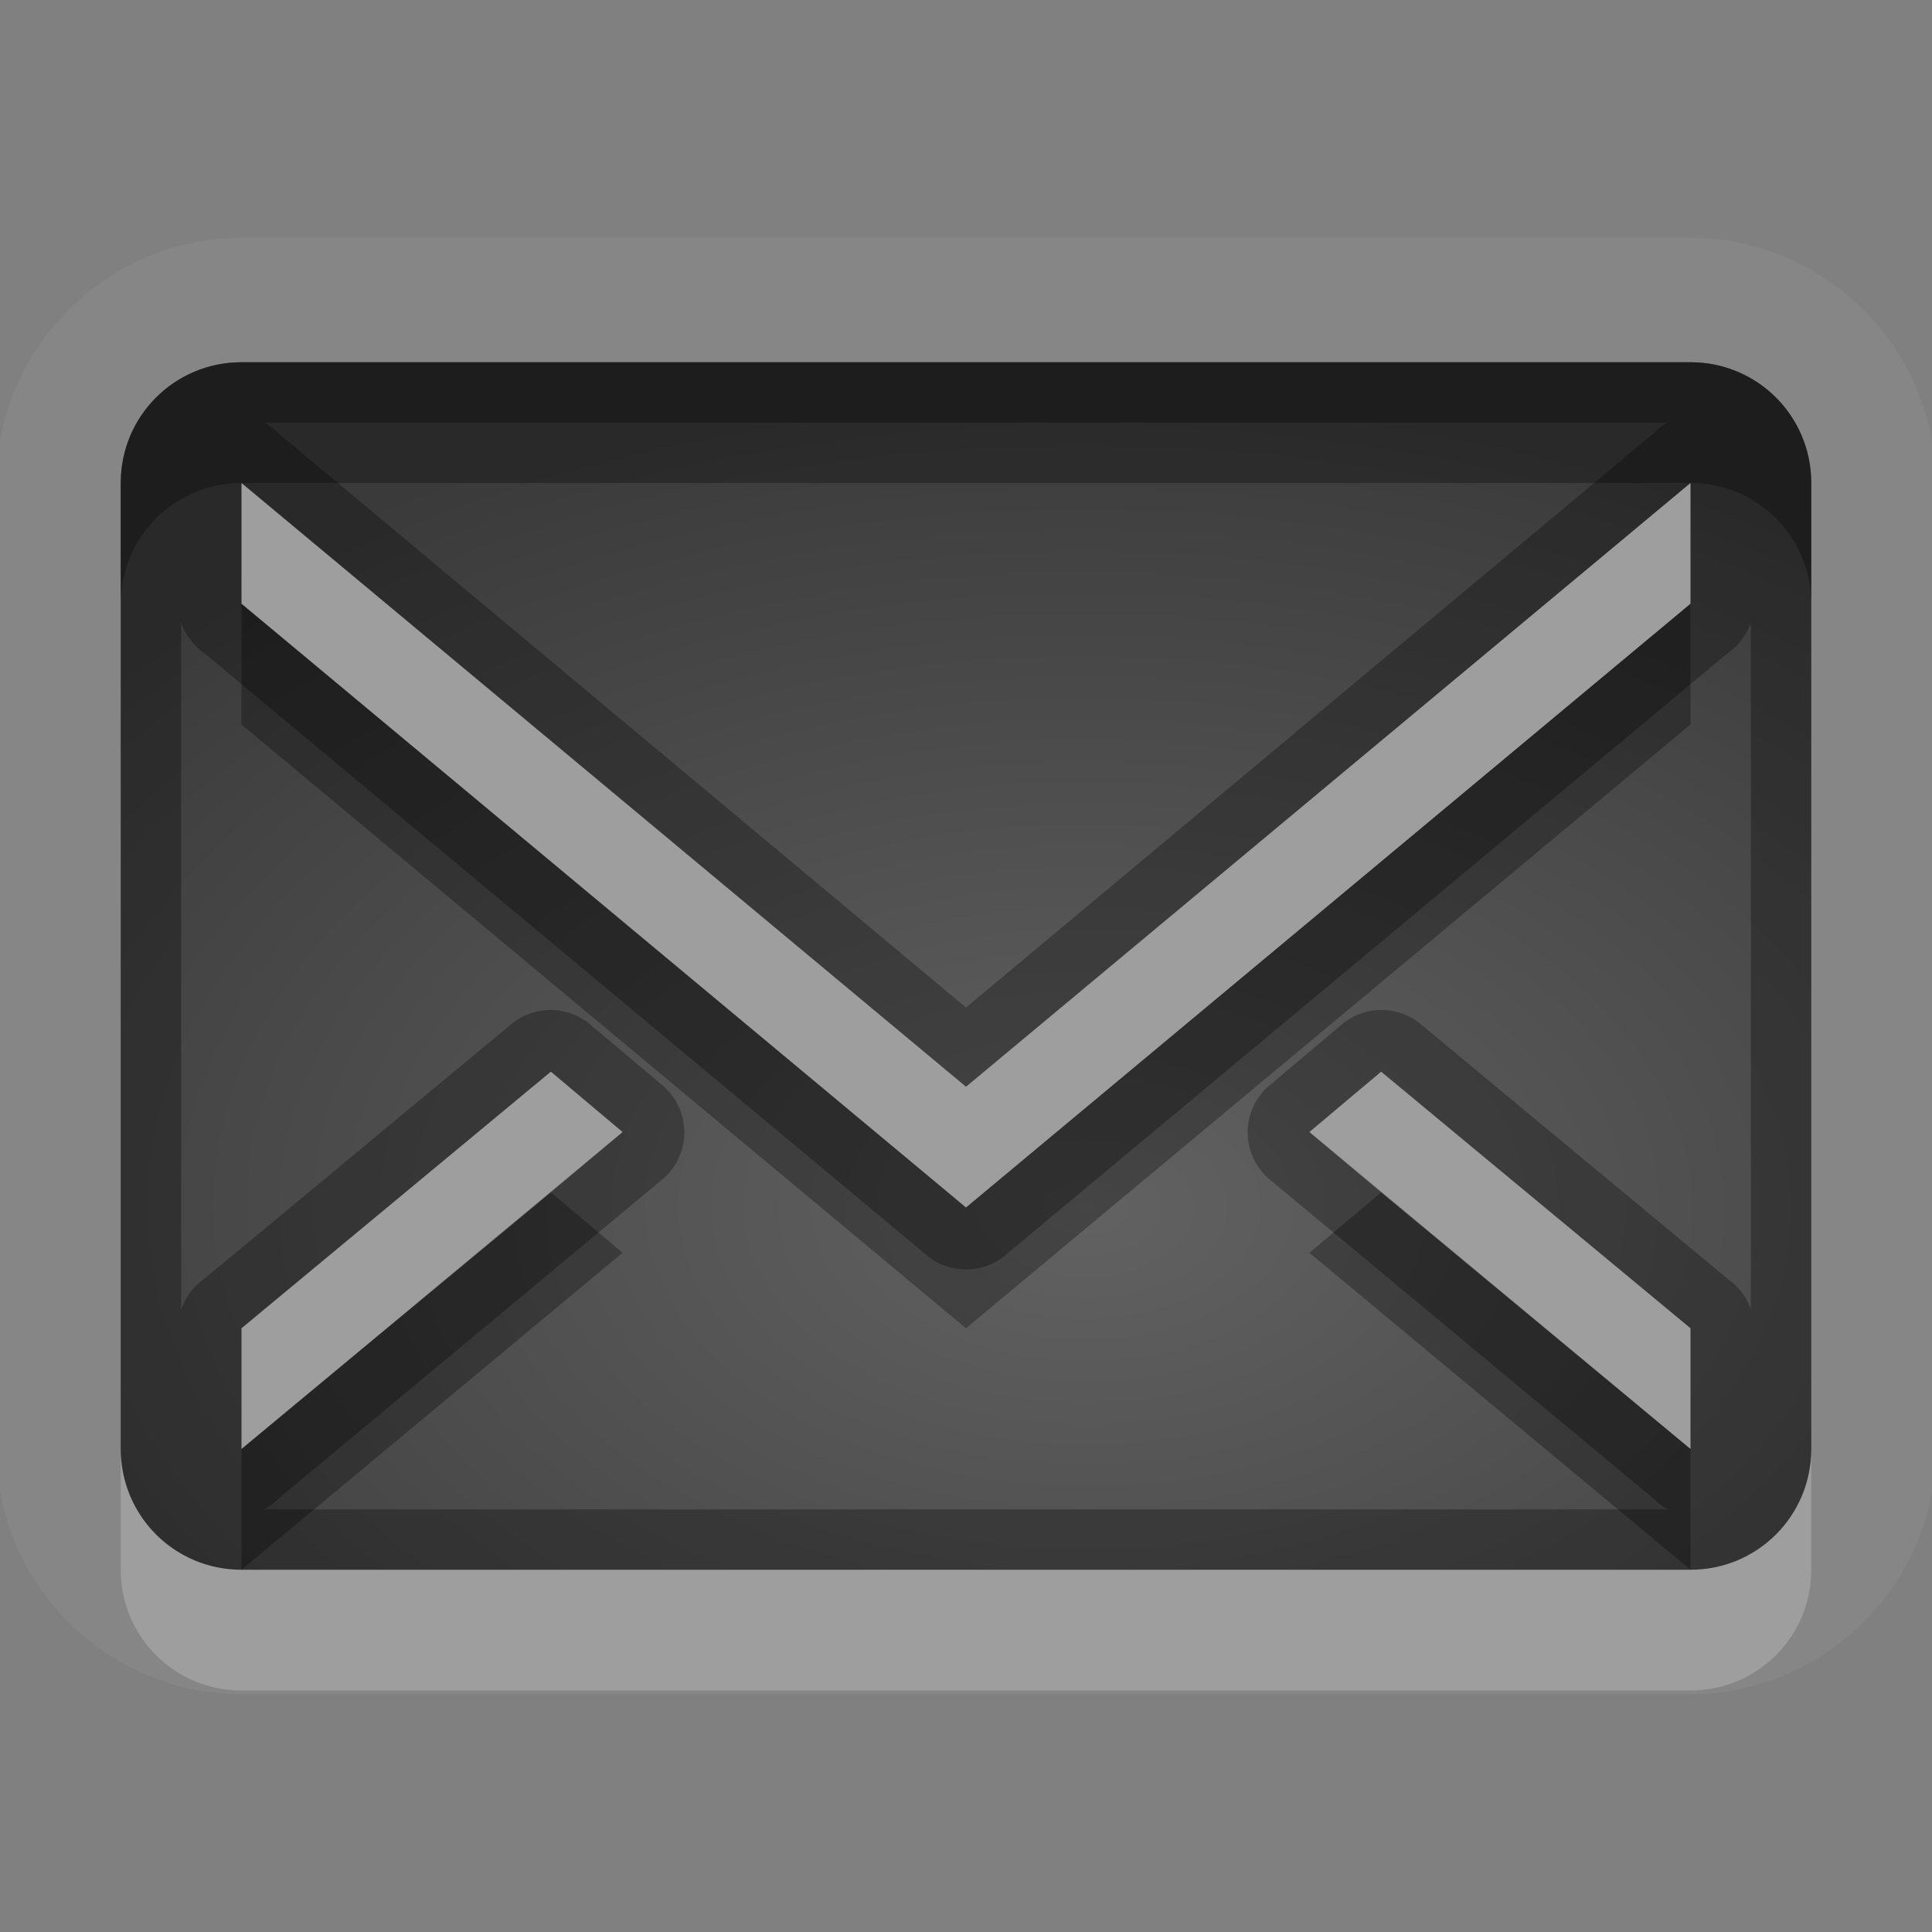 <?xml version="1.0" encoding="UTF-8" standalone="no"?>
<svg xmlns="http://www.w3.org/2000/svg" xmlns:xlink="http://www.w3.org/1999/xlink" xmlns:sodipodi="http://sodipodi.sourceforge.net/DTD/sodipodi-0.dtd" xmlns:inkscape="http://www.inkscape.org/namespaces/inkscape" width="16" height="16" version="1.0">
 <rect width="100%" height="100%" fill="#808080" stroke="none"/>
 <defs id="defs4">
  <linearGradient inkscape:collect="always" xlink:href="#StandardGradient" id="linearGradient2428" gradientUnits="userSpaceOnUse" gradientTransform="matrix(0.925,0,0,1.087,10.94,-2.002)" y1="3.681" x2="0" y2="16.53"/>
  <linearGradient id="StandardGradient" gradientTransform="scale(0.922,1.085)" y1="0.922" x2="0" y2="19.387" gradientUnits="userSpaceOnUse">
   <stop id="stop3283" stop-opacity="0.235"/>
   <stop offset="1" id="stop2651" stop-opacity="0.549"/>
  </linearGradient>
  <linearGradient inkscape:collect="always" xlink:href="#StandardGradient" id="linearGradient2549" gradientUnits="userSpaceOnUse" gradientTransform="matrix(0.925,0,0,1.087,-2.06,0.998)" y1="0.922" x2="0" y2="17.478"/>
  <linearGradient inkscape:collect="always" xlink:href="#StandardGradient" id="linearGradient2418" gradientUnits="userSpaceOnUse" gradientTransform="matrix(0.925,0,0,1.087,-4.06,-3.002)" y1="0.922" x2="0" y2="17.478"/>
  <linearGradient inkscape:collect="always" xlink:href="#StandardGradient" id="linearGradient2422" gradientUnits="userSpaceOnUse" gradientTransform="matrix(0.925,0,0,1.087,-5.06,-1.002)" y1="0.922" x2="0" y2="17.478"/>
  <linearGradient inkscape:collect="always" xlink:href="#StandardGradient" id="linearGradient2409" gradientUnits="userSpaceOnUse" gradientTransform="matrix(0.925,0,0,1.087,-6.06,-2.002)" y1="3.68" x2="0" y2="15.639"/>
  <linearGradient inkscape:collect="always" xlink:href="#StandardGradient" id="linearGradient2416" gradientUnits="userSpaceOnUse" gradientTransform="matrix(0.925,0,0,1.087,-6.06,-2.002)" y1="2.762" x2="0" y2="15.639"/>
  <linearGradient inkscape:collect="always" xlink:href="#StandardGradient" id="linearGradient2529" gradientUnits="userSpaceOnUse" gradientTransform="matrix(0.925,0,0,1.087,-4.042,0.998)" y1="3.681" x2="0" y2="16.53"/>
  <linearGradient inkscape:collect="always" xlink:href="#StandardGradient" id="linearGradient2942" gradientUnits="userSpaceOnUse" gradientTransform="matrix(0.925,0,0,1.087,-26.06,-2.002)" y1="2.762" x2="0" y2="15.639"/>
  <clipPath id="clipPath2949">
   <path d="m -20,0 0,16 16,0 0,-16 -16,0 z m 3,1 3,0 c 0.554,0 1,0.446 1,1 l 6,0 c 0.554,0 1,0.446 1,1 l -12,0 0,-1 c 0,-0.554 0.446,-1 1,-1 z m -0.5,3 4,0 6,0 1,0 C -5.669,4 -5,4.669 -5,5.5 l 0,4.5 0,1.5 c 0,0.647 -0.396,1.195 -0.969,1.406 l 0,0.156 -0.031,0 0,0.438 c 0,0.831 -0.669,1.5 -1.5,1.5 l -6,0 c -0.831,0 -1.5,-0.669 -1.5,-1.5 l 0,-0.5 -2.5,0 c -0.831,0 -1.5,-0.669 -1.5,-1.5 l 0,-1.5 0,-4.5 C -19,4.669 -18.331,4 -17.5,4 z m 5,2 C -12.777,6 -13,6.223 -13,6.5 l 0,6 c 0,0.277 0.223,0.5 0.5,0.5 l 4,0 c 0.277,0 0.5,-0.223 0.5,-0.5 l 0,-6 C -8,6.223 -8.223,6 -8.5,6 l -4,0 z" id="path2951"/>
  </clipPath>
  <radialGradient inkscape:collect="always" xlink:href="#StandardGradient" id="radialGradient3798" cx="9" cy="9.875" r="7" gradientUnits="userSpaceOnUse" gradientTransform="matrix(2.143,5.7142857e-8,-3.047619e-8,1.143,-10.286,-1.286)"/>
  <radialGradient inkscape:collect="always" xlink:href="#StandardGradient" id="radialGradient3821" cx="9" cy="9.429" r="5" gradientTransform="matrix(2.2,-3.6613427e-8,2.6627949e-8,1.6,-10.8,-5.086)" gradientUnits="userSpaceOnUse"/>
  <radialGradient inkscape:collect="always" xlink:href="#StandardGradient" id="radialGradient3829" gradientUnits="userSpaceOnUse" gradientTransform="matrix(2.2,-3.6613427e-8,2.6627949e-8,1.6,-30.8,-5.086)" cx="9" cy="9.429" r="5"/>
  <radialGradient inkscape:collect="always" xlink:href="#StandardGradient" id="radialGradient3849" gradientUnits="userSpaceOnUse" gradientTransform="matrix(2.2,-3.6613427e-8,2.6627949e-8,1.6,-10.8,-4.086)" cx="9" cy="9.429" r="5"/>
  <radialGradient inkscape:collect="always" xlink:href="#StandardGradient" id="radialGradient3861" cx="9" cy="10.8" r="7" gradientTransform="matrix(1.571,0,0,0.857,-5.143,0.743)" gradientUnits="userSpaceOnUse"/>
  <radialGradient inkscape:collect="always" xlink:href="#StandardGradient" id="radialGradient3881" gradientUnits="userSpaceOnUse" gradientTransform="matrix(1.571,0,0,0.857,-5.143,1.743)" cx="9" cy="10.8" r="7"/>
  <radialGradient inkscape:collect="always" xlink:href="#StandardGradient" id="radialGradient3906" gradientUnits="userSpaceOnUse" gradientTransform="matrix(1.571,-0.018,0.011,1.003,14.737,-0.674)" cx="9" cy="10.8" r="7"/>
  <radialGradient inkscape:collect="always" xlink:href="#StandardGradient" id="radialGradient3916" cx="9" cy="10.8" r="7" gradientTransform="matrix(1.571,0.009,-0.006,0.995,-5.082,-0.823)" gradientUnits="userSpaceOnUse"/>
  <radialGradient inkscape:collect="always" xlink:href="#StandardGradient" id="radialGradient3935" gradientUnits="userSpaceOnUse" gradientTransform="matrix(1.571,0.009,-0.006,0.995,-5.082,0.177)" cx="9" cy="10.8" r="7"/>
 </defs>
 <g inkscape:label="Calque 1" id="layer1" inkscape:groupmode="layer">
  <path d="M 2 1.969 C 0.886 1.969 -0.031 2.886 -0.031 4 L -0.031 12 C -0.031 13.114 0.886 14.031 2 14.031 L 14 14.031 C 15.114 14.031 16.031 13.114 16.031 12 L 16.031 4 C 16.031 2.886 15.114 1.969 14 1.969 L 2 1.969 z M 2 3 L 14 3 C 14.554 3 15 3.446 15 4 L 15 12 C 15 12.554 14.554 13 14 13 L 2 13 C 1.446 13 1 12.554 1 12 L 1 4 C 1 3.446 1.446 3 2 3 z M 2 4 L 2 5 L 8 10 L 14 5 L 14 4 L 8 9 L 2 4 z M 4.562 8.875 L 2 11 L 2 12 L 5.156 9.375 L 4.562 8.875 z M 11.438 8.875 L 10.844 9.375 L 14 12 L 14 11 L 11.438 8.875 z " id="path3955" opacity="0.05" fill="#ffffff" color="#000000" stroke-width="2"/>
  <path d="m 22,2 c -1.095,0 -2,0.905 -2,2 l 0,8 c 0,1.095 0.905,2 2,2 l 12,0 c 1.095,0 2,-0.905 2,-2 L 36,4 C 36,2.905 35.095,2 34,2 L 22,2 z m 0,1 12,0 c 0.554,0 1,0.446 1,1 l 0,8 c 0,0.554 -0.446,1 -1,1 l -12,0 c -0.554,0 -1,-0.446 -1,-1 l 0,-8 c 0,-0.554 0.446,-1 1,-1 z m 0,1 0,1 6,5 6,-5 0,-1 -6,5 -6,-5 z" id="path3901" inkscape:connector-curvature="0" opacity="0.05" fill="#ffffff" color="#000000" stroke-width="2"/>
  <path d="m 22,3 c -0.554,0 -1,0.446 -1,1 l 0,8 c 0,0.554 0.446,1 1,1 l 12,0 c 0.554,0 1,-0.446 1,-1 L 35,4 C 35,3.446 34.554,3 34,3 L 22,3 z m 0,1 6,5 6,-5 0,1 -6,5 -6,-5 0,-1 z" id="rect3057" inkscape:connector-curvature="0" fill="url(#radialGradient3906)" color="#000000" stroke-width="2"/>
  <path d="M 2,3 C 1.446,3 1,3.446 1,4 l 0,8 c 0,0.554 0.446,1 1,1 l 12,0 c 0.554,0 1,-0.446 1,-1 L 15,4 C 15,3.446 14.554,3 14,3 L 2,3 z M 2,4 8,9 14,4 14,5 8,10 2,5 2,4 z M 4.562,8.875 5.156,9.375 2,12 2,11 4.562,8.875 z m 6.875,0 L 14,11 l 0,1 -3.156,-2.625 0.594,-0.5 z" id="rect3836" inkscape:connector-curvature="0" fill="url(#radialGradient3916)" color="#000000" stroke-width="2"/>
  <path d="m 22,3 c -0.554,0 -1,0.446 -1,1 l 0,8 c 0,0.554 0.446,1 1,1 l 12,0 c 0.554,0 1,-0.446 1,-1 L 35,4 C 35,3.446 34.554,3 34,3 L 22,3 z m 0,0.469 12,0 c 0.045,0 0.061,0.039 0.094,0.062 A 0.472,0.472 0 0 0 33.688,3.625 L 28,8.375 22.312,3.625 A 0.472,0.472 0 0 0 22,3.5 C 22.005,3.499 21.995,3.469 22,3.469 z M 21.562,3.812 A 0.472,0.472 0 0 0 21.531,4 l 0,1 a 0.472,0.472 0 0 0 0.156,0.375 l 6,5 a 0.472,0.472 0 0 0 0.625,0 l 6,-5 A 0.472,0.472 0 0 0 34.469,5 l 0,-1 a 0.472,0.472 0 0 0 0,-0.125 c 0.013,0.046 0.062,0.073 0.062,0.125 l 0,8 c 0,0.3 -0.231,0.531 -0.531,0.531 l -12,0 c -0.3,0 -0.531,-0.231 -0.531,-0.531 l 0,-8 c 0,-0.077 0.066,-0.122 0.094,-0.188 z M 22,4 l 6,5 6,-5 0,1 -6,5 -6,-5 0,-1 z" id="path3863" inkscape:connector-curvature="0" opacity="0.3" color="#000000" stroke-width="2"/>
  <path d="m 22,3 c -0.554,0 -1,0.446 -1,1 l 0,1 c 0,-0.554 0.446,-1 1,-1 l 12,0 c 0.554,0 1,0.446 1,1 L 35,4 C 35,3.446 34.554,3 34,3 L 22,3 z m 0,2 0,1 6,5 6,-5 0,-1 -6,5 -6,-5 z" id="path3877" inkscape:connector-curvature="0" opacity="0.3" color="#000000" stroke-width="2"/>
  <path d="m 22,4 0,1 6,5 6,-5 0,-1 -6,5 -6,-5 z m -1,8 0,1 c 0,0.554 0.446,1 1,1 l 12,0 c 0.554,0 1,-0.446 1,-1 l 0,-1 c 0,0.554 -0.446,1 -1,1 l -12,0 c -0.554,0 -1,-0.446 -1,-1 z" id="path3886" inkscape:connector-curvature="0" opacity="0.2" fill="#ffffff" color="#000000" stroke-width="2"/>
  <path d="M 2 3 C 1.446 3 1 3.446 1 4 L 1 12 C 1 12.554 1.446 13 2 13 L 14 13 C 14.554 13 15 12.554 15 12 L 15 4 C 15 3.446 14.554 3 14 3 L 2 3 z M 2.188 3.5 L 13.812 3.5 A 0.51 0.51 0 0 0 13.688 3.594 L 8 8.344 L 2.312 3.594 A 0.51 0.51 0 0 0 2.188 3.5 z M 2 4 L 8 9 L 14 4 L 14 5 L 8 10 L 2 5 L 2 4 z M 1.5 5.156 A 0.51 0.51 0 0 0 1.688 5.406 L 7.688 10.406 A 0.51 0.51 0 0 0 8.312 10.406 L 14.312 5.406 A 0.51 0.51 0 0 0 14.5 5.156 L 14.5 10.844 A 0.51 0.51 0 0 0 14.312 10.594 L 11.75 8.469 A 0.51 0.51 0 0 0 11.094 8.5 L 10.5 9 A 0.51 0.51 0 0 0 10.531 9.781 L 13.688 12.406 A 0.51 0.51 0 0 0 13.812 12.5 L 2.188 12.5 A 0.51 0.51 0 0 0 2.312 12.406 L 5.469 9.781 A 0.51 0.51 0 0 0 5.5 9 L 4.906 8.5 A 0.51 0.51 0 0 0 4.25 8.469 L 1.688 10.594 A 0.51 0.51 0 0 0 1.5 10.844 L 1.5 5.156 z M 4.562 8.875 L 5.156 9.375 L 2 12 L 2 11 L 4.562 8.875 z M 11.438 8.875 L 14 11 L 14 12 L 10.844 9.375 L 11.438 8.875 z " id="path3918" opacity="0.3" color="#000000" stroke-width="2"/>
  <path d="M 2 3 C 1.446 3 1 3.446 1 4 L 1 5 C 1 4.446 1.446 4 2 4 L 14 4 C 14.554 4 15 4.446 15 5 L 15 4 C 15 3.446 14.554 3 14 3 L 2 3 z M 2 5 L 2 6 L 8 11 L 14 6 L 14 5 L 8 10 L 2 5 z M 4.562 9.875 L 2 12 L 2 13 L 5.156 10.375 L 4.562 9.875 z M 11.438 9.875 L 10.844 10.375 L 14 13 L 14 12 L 11.438 9.875 z " id="path3931" opacity="0.3" color="#000000" stroke-width="2"/>
  <path d="M 2 4 L 2 5 L 8 10 L 14 5 L 14 4 L 8 9 L 2 4 z M 4.562 8.875 L 2 11 L 2 12 L 4.562 9.875 L 5.156 9.375 L 4.562 8.875 z M 11.438 8.875 L 10.844 9.375 L 11.438 9.875 L 14 12 L 14 11 L 11.438 8.875 z M 1 12 L 1 13 C 1 13.554 1.446 14 2 14 L 14 14 C 14.554 14 15 13.554 15 13 L 15 12 C 15 12.554 14.554 13 14 13 L 2 13 C 1.446 13 1 12.554 1 12 z " id="path3940" opacity="0.2" fill="#ffffff" color="#000000" stroke-width="2"/>
 </g>
</svg>

